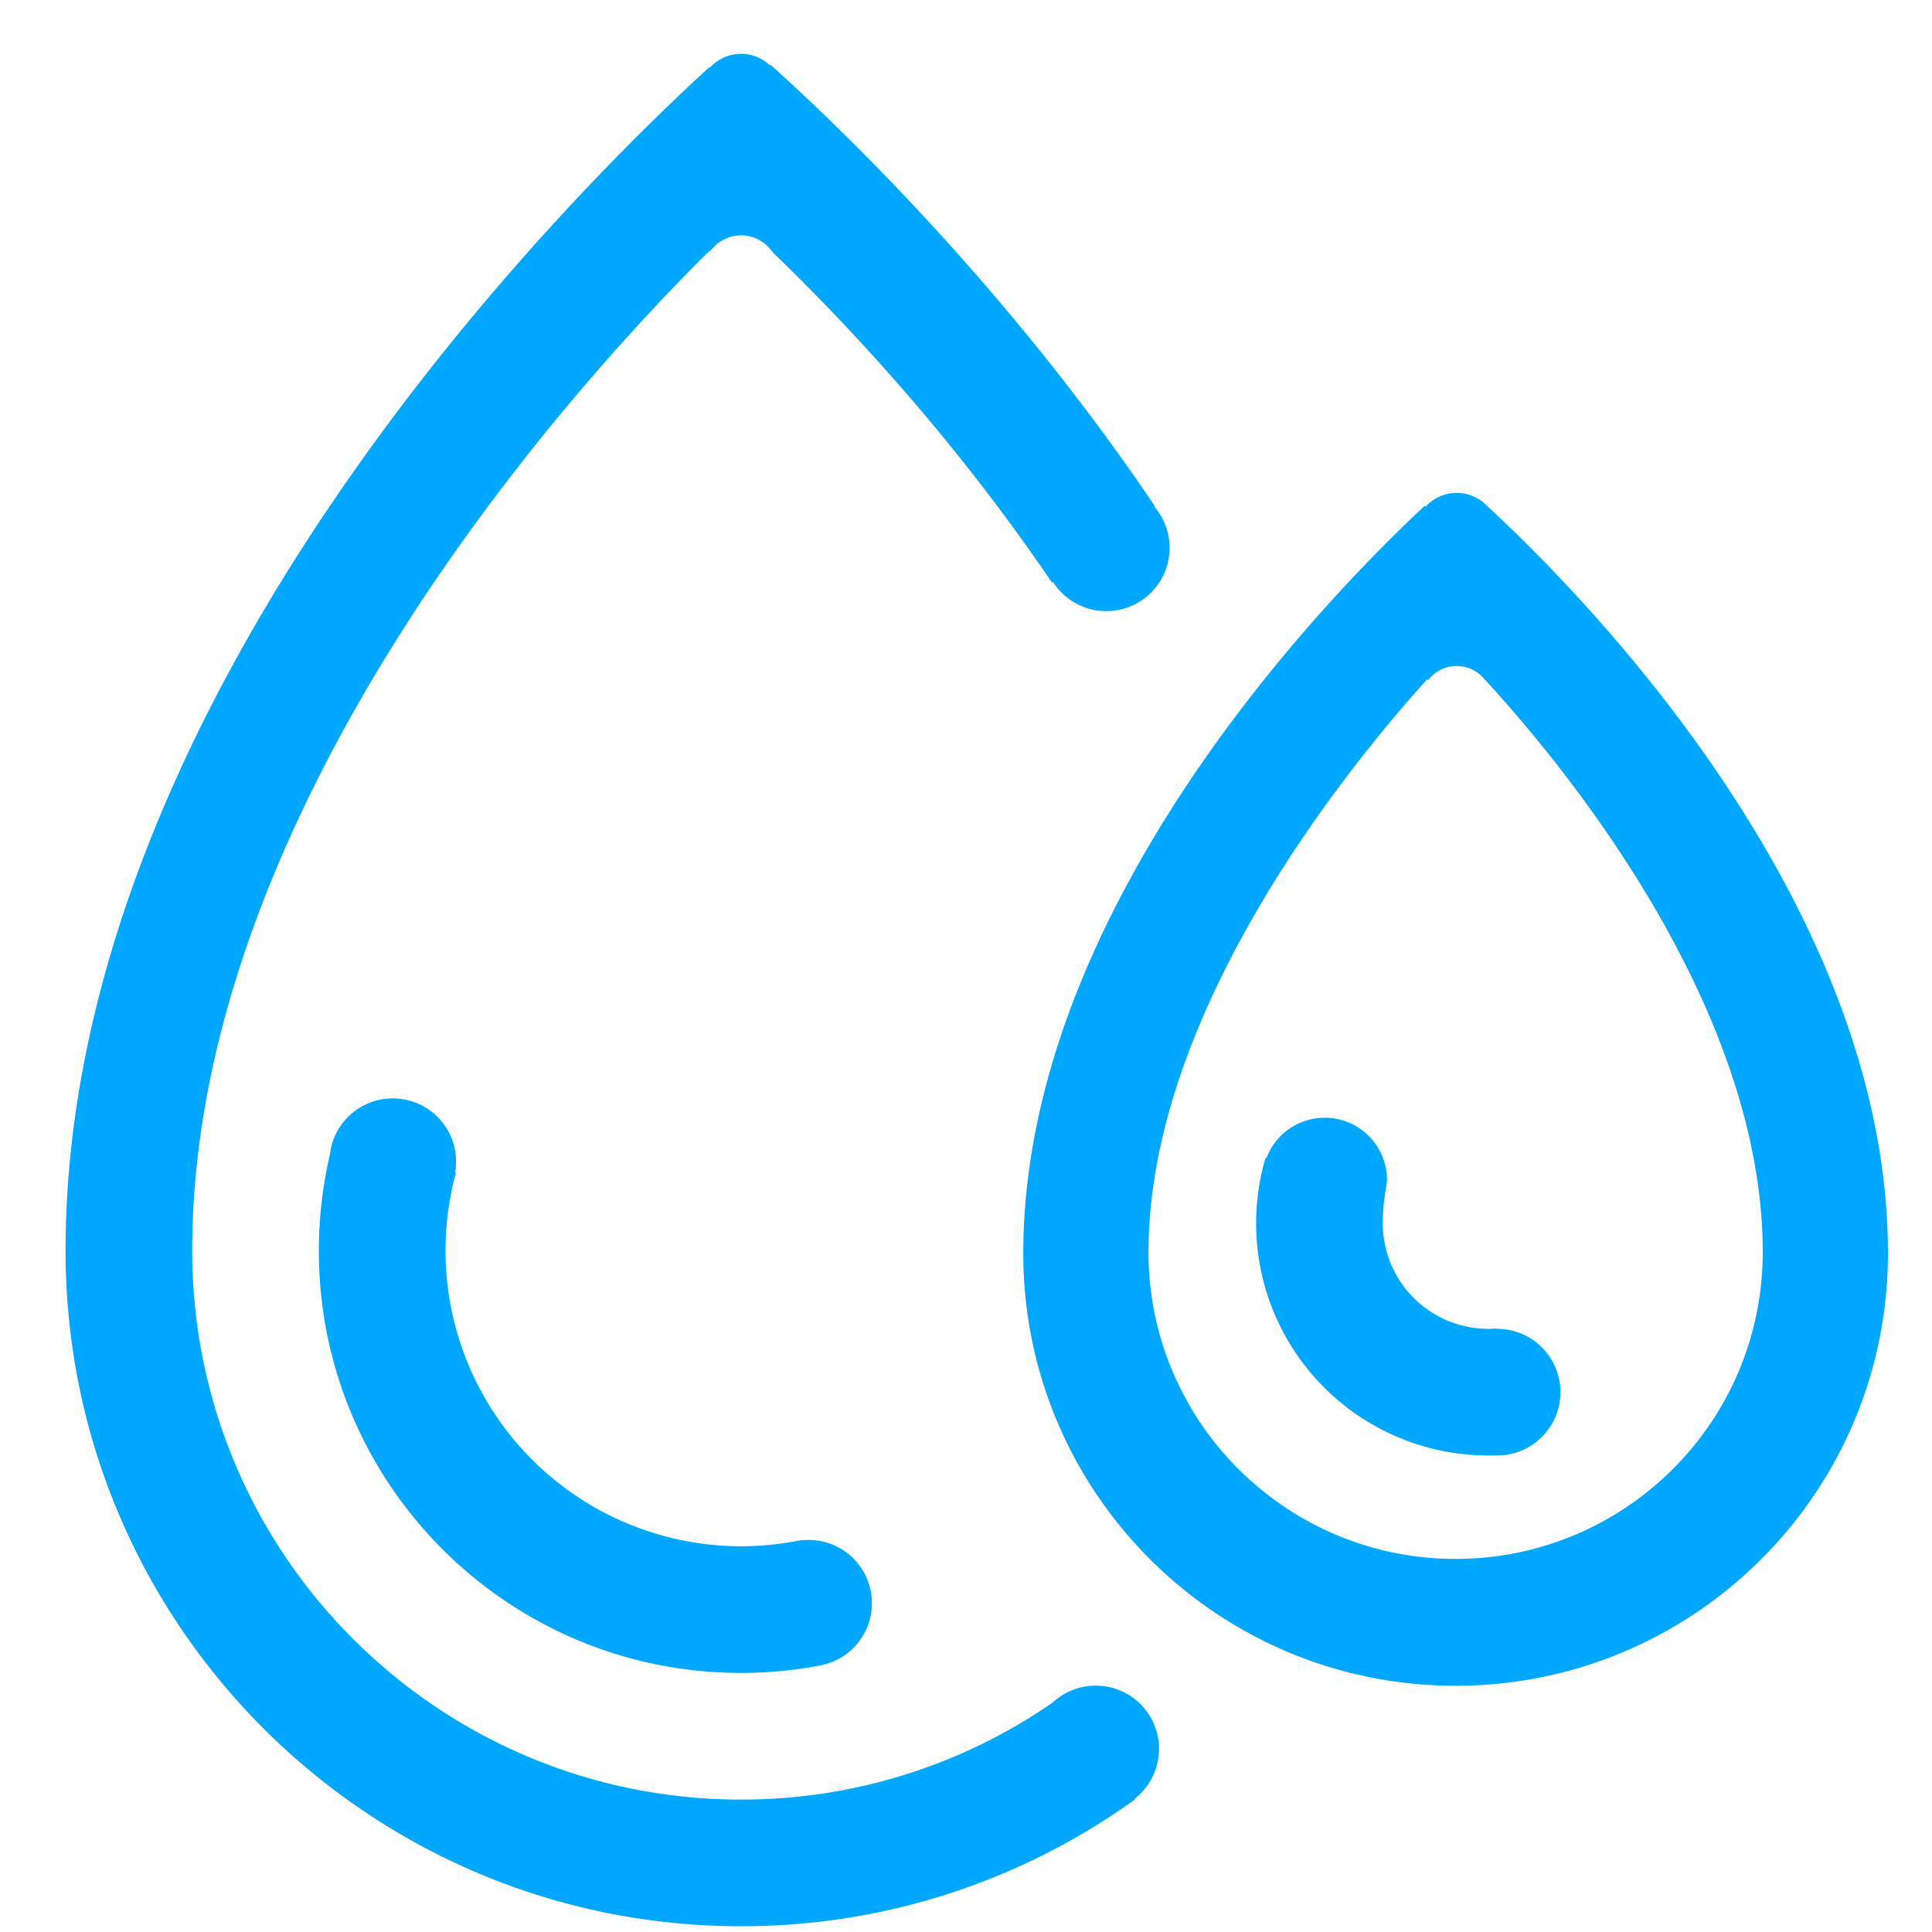 <?xml version="1.0" standalone="no"?><!DOCTYPE svg PUBLIC "-//W3C//DTD SVG 1.1//EN" "http://www.w3.org/Graphics/SVG/1.1/DTD/svg11.dtd"><svg t="1725536471948" class="icon" viewBox="0 0 1024 1024" version="1.1" xmlns="http://www.w3.org/2000/svg" p-id="38651" xmlns:xlink="http://www.w3.org/1999/xlink" width="200" height="200"><path d="M771.5 893.488c-126.55 0-229.139-102.589-229.139-229.139 0-182.552 160.295-347.255 212.732-396.252 0.153 0.153 0.323 0.29 0.482 0.44a22.305 22.305 0 0 1 32.67-0.327c52.777 48.747 212.394 211.441 212.394 396.14 0.002 126.549-102.588 229.138-229.139 229.138z m15.749-533.043c-0.023 0.023-0.049 0.04-0.073 0.062a18.97 18.97 0 0 0-30.231 0c-0.167-0.155-0.348-0.3-0.511-0.454C716.1 404.634 608.716 535.392 608.716 663.7c0 89.78 72.882 162.561 162.791 162.561S934.293 753.479 934.293 663.7c0-130.882-106.206-258.874-147.042-303.255z m6.068 411h-4.475a123.072 123.072 0 0 1-118.081-157.757h0.527a33.006 33.006 0 0 1 63.852 11.746c0 3.048-2.238 10.166-2.238 22.937a55.942 55.942 0 0 0 55.942 55.942c1.508 0 3-0.077 4.475-0.195v0.195a33.566 33.566 0 1 1 0 67.131z m-400.546 48.11a156.987 156.987 0 0 0 32.424-3.389l0.022 0.2a33.547 33.547 0 0 1 7.831 66.626v0.066a225.064 225.064 0 0 1-40.278 3.627c-123.58 0.001-223.77-100.184-223.77-223.767a224.327 224.327 0 0 1 5.846-50.939 33.545 33.545 0 1 1 66.375 9.542h0.448a156.723 156.723 0 0 0 151.1 198.035z m193.56-495.647a33.509 33.509 0 0 1-28.291-15.552c-0.135 0.176-0.286 0.336-0.412 0.521-57.459-84.822-119.023-147.1-147.974-175.061-0.157 0.18-0.336-0.778-0.5-0.6a20.1 20.1 0 0 0-32.773 0c-0.1-0.106-0.209-0.2-0.307-0.311-61.813 61.067-274.2 288.456-274.2 530.014 0 160.659 130.24 290.9 290.9 290.9a289.532 289.532 0 0 0 165.141-51.413 33.534 33.534 0 1 1 43.5 50.966c0.078 0.1 0.147 0.216 0.224 0.319a356.314 356.314 0 0 1-208.866 67.259c-197.734 0-358.029-160.295-358.029-358.029 0-296.428 270.536-562.778 341.266-627.35 0.09 0.087 0.19 0.162 0.279 0.248a22.3 22.3 0 0 1 31.842-1.151l0.3-0.3c35.475 31.852 125.028 117.3 203.648 233.889l-0.246 0.3a33.54 33.54 0 0 1-25.5 55.361z" fill="#00A7FF" p-id="38652"></path></svg>